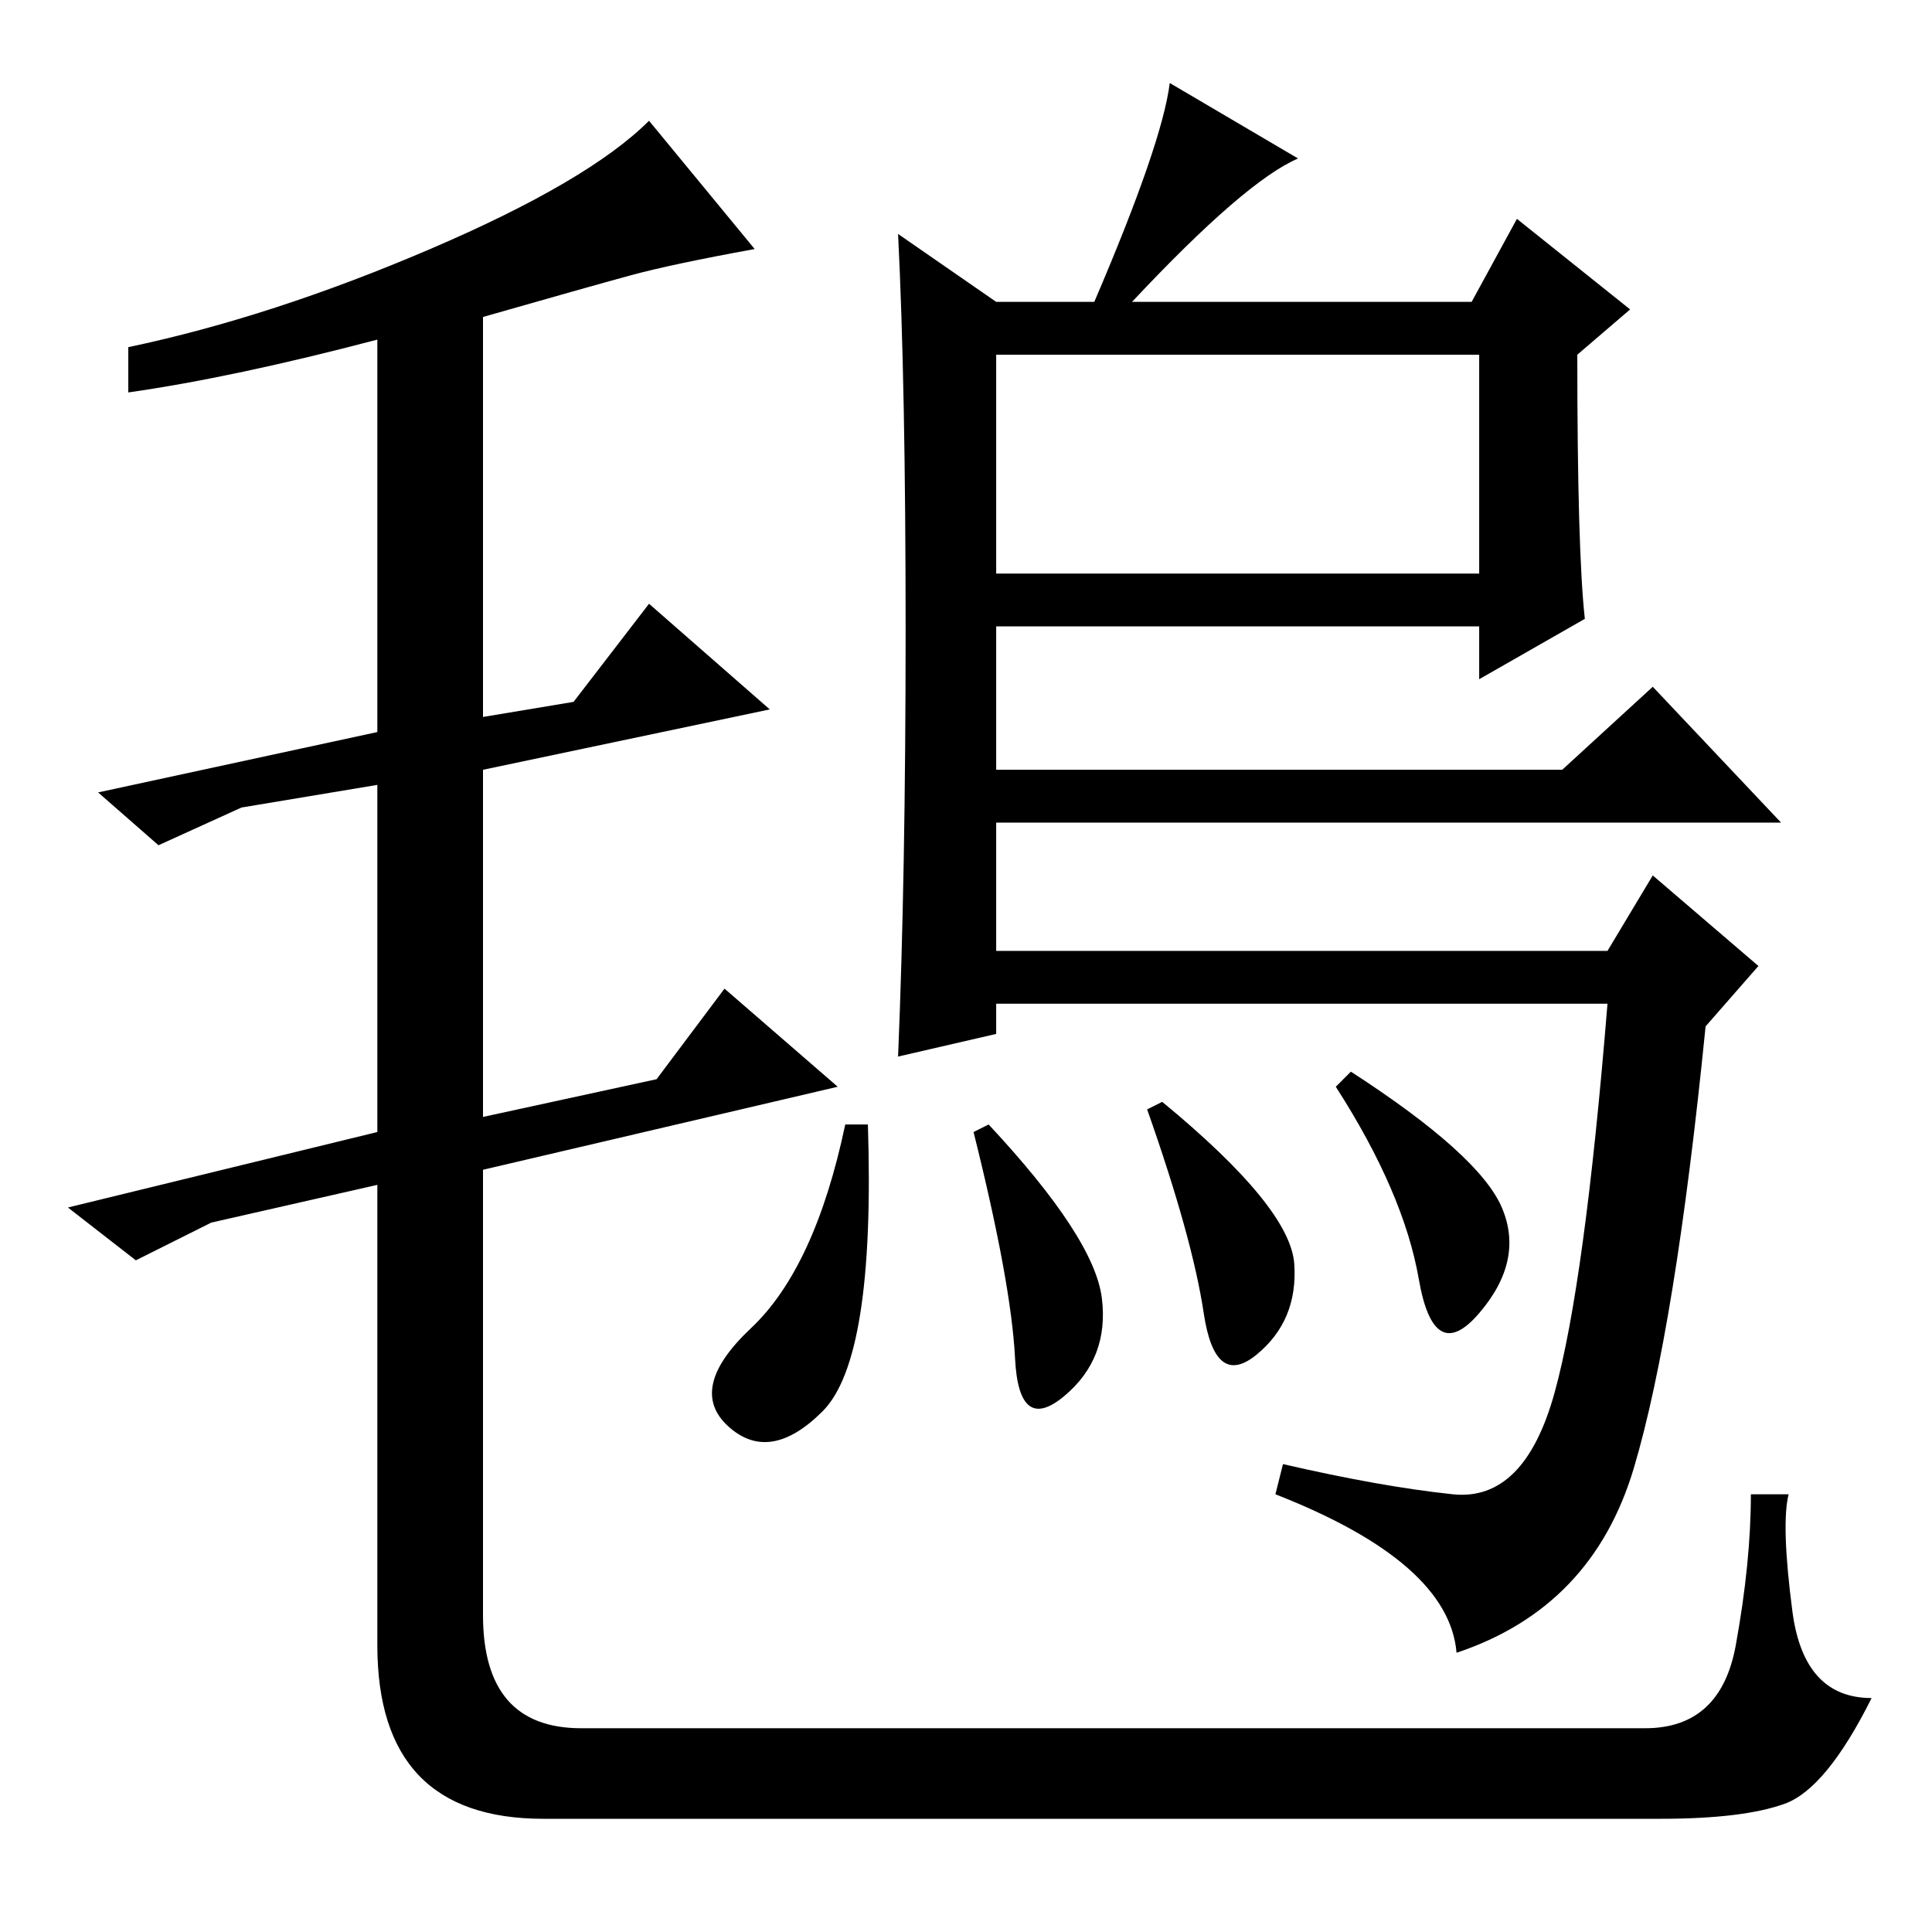 <?xml version="1.0" standalone="no"?>
<!DOCTYPE svg PUBLIC "-//W3C//DTD SVG 1.1//EN" "http://www.w3.org/Graphics/SVG/1.1/DTD/svg11.dtd" >
<svg xmlns="http://www.w3.org/2000/svg" xmlns:xlink="http://www.w3.org/1999/xlink" version="1.1" viewBox="0 -36 256 256">
  <g transform="matrix(1 0 0 -1 0 220)">
   <path fill="currentColor"
d="M83.5 219.5q-5.5 -1.5 -19.5 -5.5v-53l12 2l10 13l16 -14l-38 -8v-46l23 5l9 12l15 -13l-47 -11v-59q0 -15 13 -15h141q10 0 12 11t2 20h5q-1 -4 0.5 -15.5t10.5 -11.5q-6 -12 -11.5 -14t-16.5 -2h-148q-22 0 -22 23v61l-22 -5l-10 -5l-9 7l41 10v46l-18 -3l-11 -5l-8 7
l37 8v52q-19 -5 -33 -7v6q19 4 40 13t29 17l14 -17q-11 -2 -16.5 -3.5zM210 174l-14 -8v7h-64v-19h75l12 11l17 -18h-104v-17h81l6 10l14 -12l-7 -8q-4 -40 -9.5 -58.5t-23.5 -24.5q-1 12 -24 21l1 4q13 -3 22.5 -4t13.5 13.5t7 51.5h-81v-4l-13 -3q1 24 1 56.5t-1 52.5
l13 -9h13q9 21 10 29l17 -10q-7 -3 -22 -19h45l6 11l15 -12l-7 -6q0 -26 1 -35zM196 209h-64v-29h64v29zM146 84q1 -8 -5 -13t-6.5 5t-5.5 30l2 1q14 -15 15 -23zM109 69q-7 -7 -12.5 -2t3 13t12.5 27h3q1 -31 -6 -38zM171.5 88.5q0.5 -7.5 -5 -12t-7 5.5t-7.5 27l2 1
q17 -14 17.5 -21.5zM199 96q3 -7 -3 -14t-8 4.5t-11 25.5l2 2q17 -11 20 -18z" />
  </g>

</svg>

